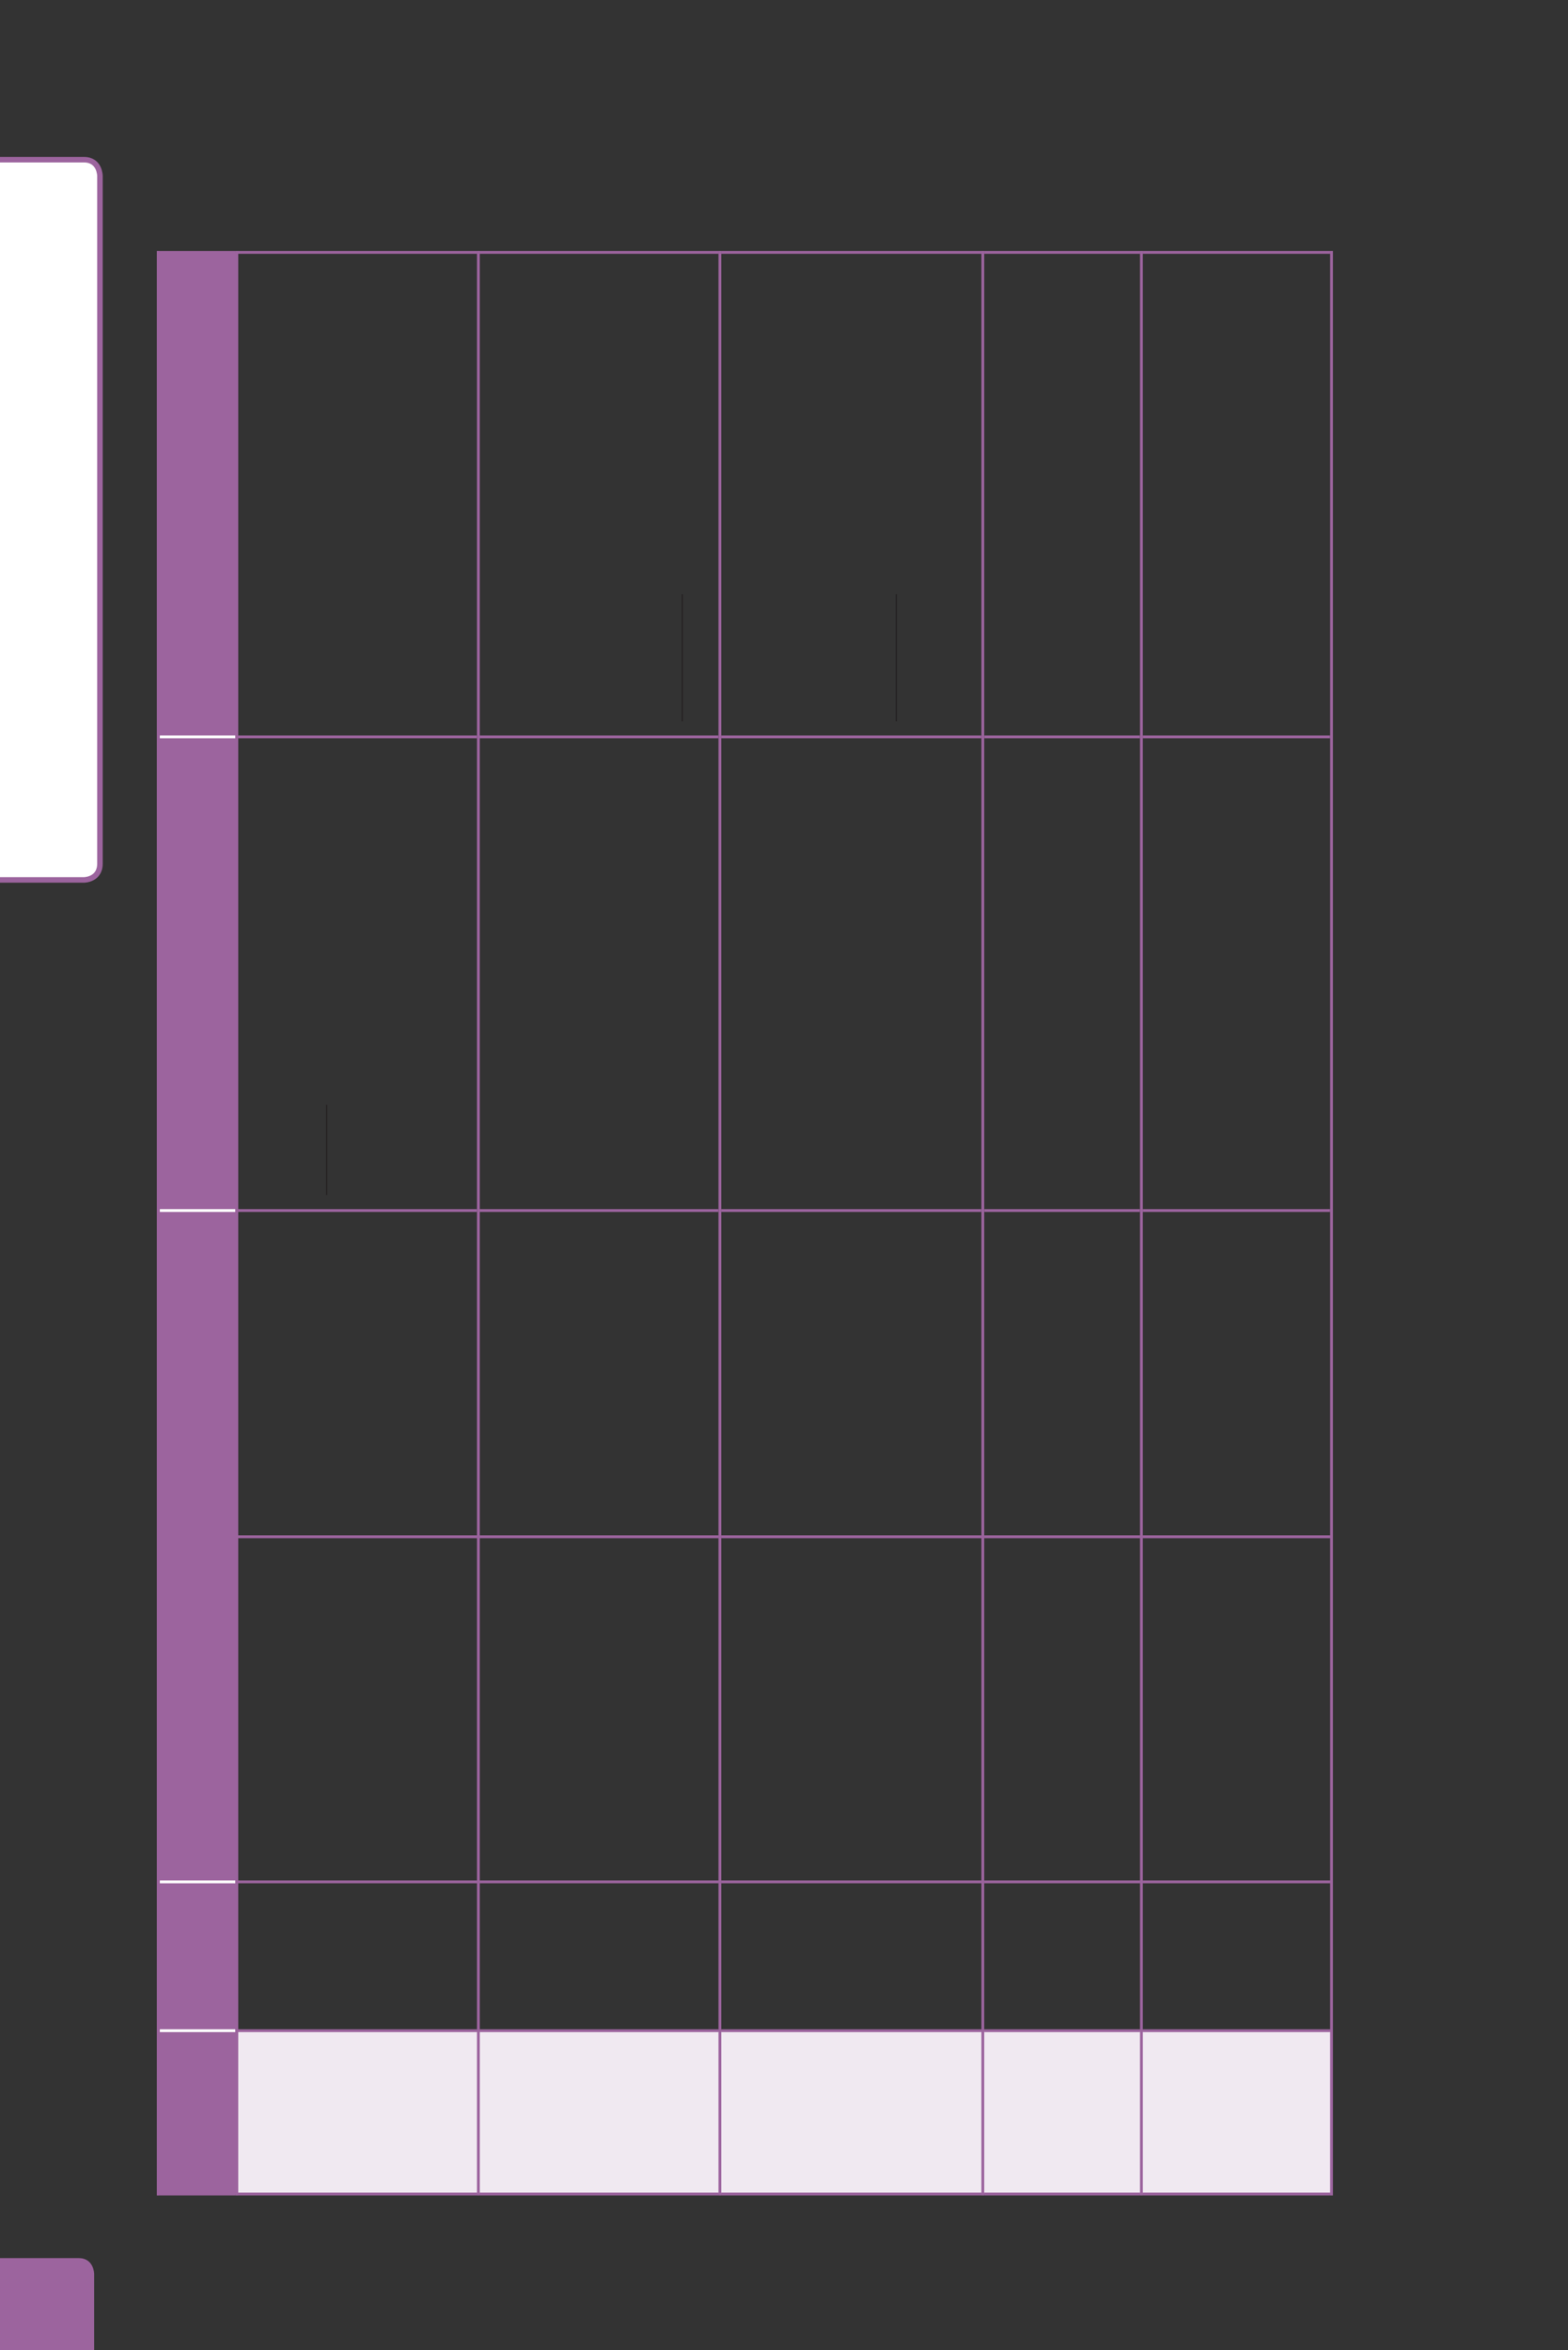 <?xml version="1.0" encoding="UTF-8" standalone="no"?>
<!DOCTYPE svg PUBLIC "-//W3C//DTD SVG 1.1//EN"
"http://www.w3.org/Graphics/SVG/1.1/DTD/svg11.dtd">
<svg viewBox="0 0 433 649" version="1.1" xmlns="http://www.w3.org/2000/svg" xmlns:xlink="http://www.w3.org/1999/xlink">
<rect x="0" y="0" width="433" height="649" fill="#333333" stroke="none"/>
<defs>
<clipPath id="c0_80"><path d="M0,649.6V0H433V649.6Z" /></clipPath>
<style type="text/css"><![CDATA[
.g0_80{
fill: #9C649E;
}
.g1_80{
fill: #FFFFFF;
}
.g2_80{
fill: none;
stroke: #9C649E;
stroke-width: 1.528;
stroke-linecap: butt;
stroke-linejoin: miter;
stroke-miterlimit: 4;
}
.g3_80{
fill: #F0E9F1;
}
.g4_80{
fill: none;
stroke: #FFFFFF;
stroke-width: 0.779;
stroke-linecap: butt;
stroke-linejoin: miter;
}
.g5_80{
fill: none;
stroke: #9C649E;
stroke-width: 0.779;
stroke-linecap: butt;
stroke-linejoin: miter;
}
.g6_80{
fill: none;
stroke: #231F20;
stroke-width: 0.304;
stroke-linecap: butt;
stroke-linejoin: miter;
}
]]></style>
</defs>
<g clip-path="url(#c0_80)">
<path d="M-4.2,623.6c0,0,-4.4,0,-4.4,4.4v25.9c0,0,0,4.4,4.4,4.4H21.7c0,0,4.3,0,4.3,-4.4V628c0,0,0,-4.4,-4.3,-4.4Z" class="g0_80" />
<path d="M-2.8,44.1c0,0,-4.4,0,-4.4,4.5V238.5c0,0,0,4.5,4.4,4.5h26c0,0,4.4,0,4.4,-4.5V48.6c0,0,0,-4.5,-4.4,-4.5Z" class="g1_80" />
<path d="M-2.8,44.1c0,0,-4.4,0,-4.4,4.5V238.5c0,0,0,4.5,4.4,4.5h26c0,0,4.4,0,4.4,-4.5V48.6c0,0,0,-4.5,-4.4,-4.5h-26Z" class="g2_80" />
</g>
<path d="M43.7,560.8H65.3v45.1H43.7V560.8Zm0,-41.1H65.3v41.1H43.7V519.7Zm0,-95.3H65.3v95.3H43.7V424.4Zm0,-90.1H65.3v90.1H43.7V334.3Zm0,-130.8H65.3V334.3H43.7V203.5Zm0,-133.8H65.3V203.5H43.7V69.7Z" class="g0_80" />
<path d="M65.3,560.8h66.8v45.1H65.3V560.8Zm66.8,0h66.7v45.1H132.1V560.8Zm66.7,0h72.6v45.1H198.8V560.8Zm72.6,0h43.8v45.1H271.4V560.8Zm43.8,0h52.5v45.1H315.2V560.8Z" class="g3_80" />
<path d="M65,334.3H44.1M65,203.5H44.1" class="g4_80" />
<path d="M131.7,334.3h-66m66,-130.8h-66M198.4,334.3H132.5M198.4,203.5H132.5M271,334.3H199.2M271,203.5H199.2M314.8,334.3h-43m43,-130.8h-43m95.5,130.8H315.6M367.3,203.5H315.6" class="g5_80" />
<path d="M65,560.8H44.1M65,519.7H44.1" class="g4_80" />
<path d="M65,605.9H44.1m-.4,.4V69.3M65,69.7H44.1m87.6,536.2h-66m-.3,.4V560.8m66.3,0h-66m-.3,0V424.4m0,-90.1V69.3m66.3,450.4h-66m66,-450h-66M198.4,605.9H132.5m138.5,0H199.2m115.6,0h-43m-139.7,.4V560.8m66.7,45.5V560.8m72.6,45.5V560.8m-73,0H132.5m138.5,0H199.2m115.6,0h-43m-139.7,0V424.4m0,-90.1V69.3m66.3,450.4H132.5m65.9,-450H132.5M271,519.7H199.2M271,69.7H199.2m115.6,450h-43m43,-450h-43m-73,491.1V424.4m0,-90.1V69.3m72.6,491.5V424.4m0,-90.1V69.3m95.9,536.6H315.6m-.4,.4V560.8m52.1,0H315.6m-.4,0V424.4m0,-90.1V69.3m52.1,450.4H315.6m51.7,-450H315.6m52.1,536.6V69.3M65.4,424.4V334.3m66.7,90.1V334.3m66.7,90.1V334.3m72.6,90.1V334.3m43.8,90.1V334.3M65,424.4H44.1m87.6,0h-66m132.7,0H132.5m138.5,0H199.2m115.6,0h-43m95.5,0H315.6" class="g5_80" />
<path d="M90.2,330V305.1M188.4,199.2V164.1m59.1,35.1V164.1" class="g6_80" />
</svg>